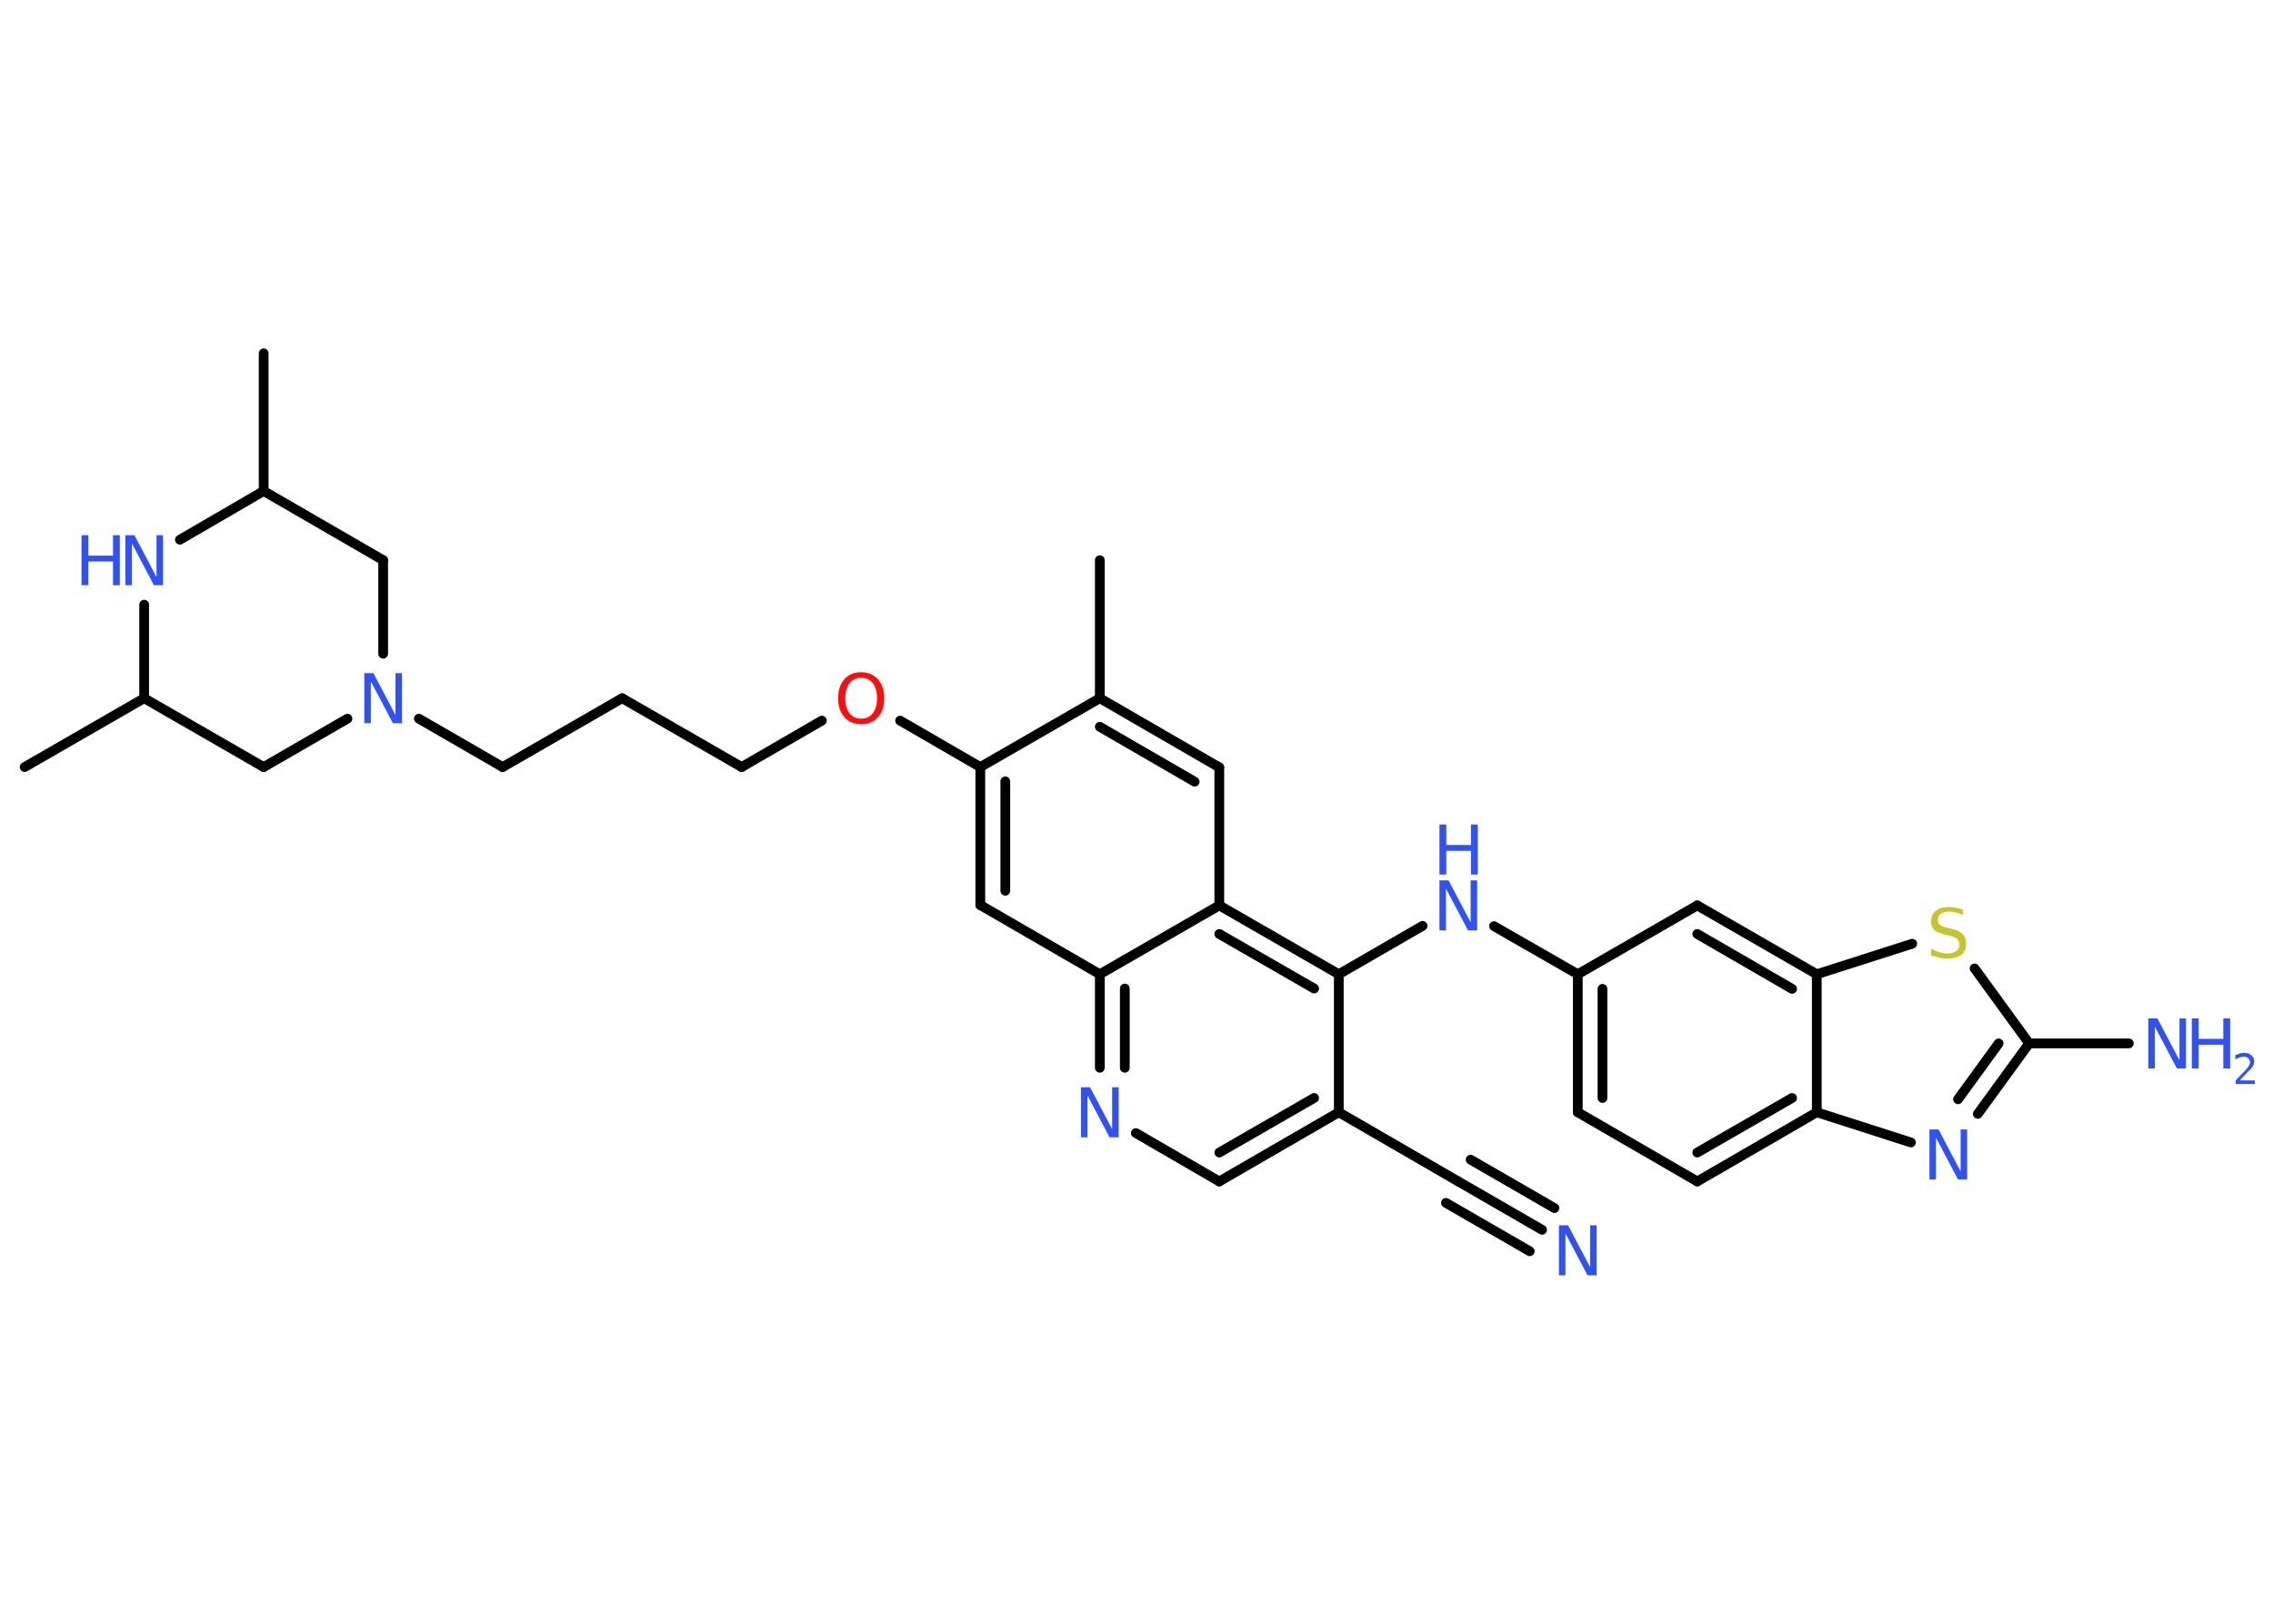 <?xml version='1.0' encoding='UTF-8'?>
<!DOCTYPE svg PUBLIC "-//W3C//DTD SVG 1.1//EN" "http://www.w3.org/Graphics/SVG/1.1/DTD/svg11.dtd">
<svg version='1.2' xmlns='http://www.w3.org/2000/svg' xmlns:xlink='http://www.w3.org/1999/xlink' width='70.0mm' height='50.0mm' viewBox='0 0 70.0 50.0'>
  <desc>Generated by the Chemistry Development Kit (http://github.com/cdk)</desc>
  <g stroke-linecap='round' stroke-linejoin='round' stroke='#000000' stroke-width='.3' fill='#3050F8'>
    <rect x='.0' y='.0' width='70.0' height='50.0' fill='#FFFFFF' stroke='none'/>
    <g id='mol1' class='mol'>
      <line id='mol1bnd1' class='bond' x1='33.87' y1='17.25' x2='33.87' y2='21.5'/>
      <g id='mol1bnd2' class='bond'>
        <line x1='37.55' y1='23.63' x2='33.87' y2='21.5'/>
        <line x1='36.79' y1='24.07' x2='33.87' y2='22.38'/>
      </g>
      <line id='mol1bnd3' class='bond' x1='37.55' y1='23.63' x2='37.55' y2='27.88'/>
      <g id='mol1bnd4' class='bond'>
        <line x1='41.23' y1='30.0' x2='37.55' y2='27.88'/>
        <line x1='40.47' y1='30.44' x2='37.55' y2='28.76'/>
      </g>
      <line id='mol1bnd5' class='bond' x1='41.23' y1='30.0' x2='43.81' y2='28.51'/>
      <line id='mol1bnd6' class='bond' x1='46.01' y1='28.52' x2='48.59' y2='30.0'/>
      <g id='mol1bnd7' class='bond'>
        <line x1='48.59' y1='30.0' x2='48.59' y2='34.25'/>
        <line x1='49.35' y1='30.45' x2='49.35' y2='33.81'/>
      </g>
      <line id='mol1bnd8' class='bond' x1='48.59' y1='34.25' x2='52.27' y2='36.38'/>
      <g id='mol1bnd9' class='bond'>
        <line x1='52.27' y1='36.38' x2='55.95' y2='34.25'/>
        <line x1='52.27' y1='35.49' x2='55.19' y2='33.81'/>
      </g>
      <line id='mol1bnd10' class='bond' x1='55.95' y1='34.25' x2='58.85' y2='35.18'/>
      <g id='mol1bnd11' class='bond'>
        <line x1='60.91' y1='34.3' x2='62.49' y2='32.13'/>
        <line x1='60.3' y1='33.85' x2='61.55' y2='32.13'/>
      </g>
      <line id='mol1bnd12' class='bond' x1='62.49' y1='32.13' x2='65.56' y2='32.13'/>
      <line id='mol1bnd13' class='bond' x1='62.49' y1='32.13' x2='60.81' y2='29.82'/>
      <line id='mol1bnd14' class='bond' x1='58.89' y1='29.06' x2='55.95' y2='30.0'/>
      <line id='mol1bnd15' class='bond' x1='55.95' y1='34.25' x2='55.95' y2='30.0'/>
      <g id='mol1bnd16' class='bond'>
        <line x1='55.95' y1='30.0' x2='52.27' y2='27.88'/>
        <line x1='55.19' y1='30.45' x2='52.27' y2='28.76'/>
      </g>
      <line id='mol1bnd17' class='bond' x1='48.59' y1='30.0' x2='52.27' y2='27.88'/>
      <line id='mol1bnd18' class='bond' x1='41.23' y1='30.0' x2='41.23' y2='34.25'/>
      <line id='mol1bnd19' class='bond' x1='41.23' y1='34.25' x2='44.91' y2='36.38'/>
      <g id='mol1bnd20' class='bond'>
        <line x1='44.91' y1='36.38' x2='47.49' y2='37.87'/>
        <line x1='45.29' y1='35.71' x2='47.87' y2='37.2'/>
        <line x1='44.53' y1='37.04' x2='47.11' y2='38.53'/>
      </g>
      <g id='mol1bnd21' class='bond'>
        <line x1='37.55' y1='36.38' x2='41.23' y2='34.25'/>
        <line x1='37.55' y1='35.49' x2='40.47' y2='33.81'/>
      </g>
      <line id='mol1bnd22' class='bond' x1='37.55' y1='36.38' x2='34.98' y2='34.89'/>
      <g id='mol1bnd23' class='bond'>
        <line x1='33.87' y1='30.0' x2='33.87' y2='32.88'/>
        <line x1='34.64' y1='30.44' x2='34.64' y2='32.88'/>
      </g>
      <line id='mol1bnd24' class='bond' x1='37.55' y1='27.88' x2='33.87' y2='30.0'/>
      <line id='mol1bnd25' class='bond' x1='33.87' y1='30.0' x2='30.19' y2='27.87'/>
      <g id='mol1bnd26' class='bond'>
        <line x1='30.19' y1='23.62' x2='30.19' y2='27.87'/>
        <line x1='30.96' y1='24.06' x2='30.96' y2='27.43'/>
      </g>
      <line id='mol1bnd27' class='bond' x1='33.87' y1='21.5' x2='30.19' y2='23.62'/>
      <line id='mol1bnd28' class='bond' x1='30.19' y1='23.62' x2='27.72' y2='22.19'/>
      <line id='mol1bnd29' class='bond' x1='25.31' y1='22.19' x2='22.84' y2='23.62'/>
      <line id='mol1bnd30' class='bond' x1='22.84' y1='23.62' x2='19.16' y2='21.5'/>
      <line id='mol1bnd31' class='bond' x1='19.16' y1='21.5' x2='15.48' y2='23.62'/>
      <line id='mol1bnd32' class='bond' x1='15.48' y1='23.62' x2='12.9' y2='22.13'/>
      <line id='mol1bnd33' class='bond' x1='10.7' y1='22.13' x2='8.12' y2='23.62'/>
      <line id='mol1bnd34' class='bond' x1='8.12' y1='23.62' x2='4.44' y2='21.5'/>
      <line id='mol1bnd35' class='bond' x1='4.44' y1='21.5' x2='.76' y2='23.62'/>
      <line id='mol1bnd36' class='bond' x1='4.44' y1='21.5' x2='4.44' y2='18.62'/>
      <line id='mol1bnd37' class='bond' x1='5.54' y1='16.62' x2='8.12' y2='15.12'/>
      <line id='mol1bnd38' class='bond' x1='8.12' y1='15.12' x2='8.12' y2='10.88'/>
      <line id='mol1bnd39' class='bond' x1='8.12' y1='15.12' x2='11.8' y2='17.25'/>
      <line id='mol1bnd40' class='bond' x1='11.8' y1='20.13' x2='11.8' y2='17.25'/>
      <g id='mol1atm6' class='atom'>
        <path d='M44.33 27.11h.28l.68 1.29v-1.29h.2v1.54h-.28l-.68 -1.29v1.29h-.2v-1.54z' stroke='none'/>
        <path d='M44.33 25.39h.21v.63h.76v-.63h.21v1.54h-.21v-.73h-.76v.73h-.21v-1.54z' stroke='none'/>
      </g>
      <path id='mol1atm11' class='atom' d='M59.42 34.78h.28l.68 1.29v-1.29h.2v1.54h-.28l-.68 -1.29v1.29h-.2v-1.54z' stroke='none'/>
      <g id='mol1atm13' class='atom'>
        <path d='M66.16 31.36h.28l.68 1.29v-1.29h.2v1.54h-.28l-.68 -1.29v1.29h-.2v-1.54z' stroke='none'/>
        <path d='M67.5 31.36h.21v.63h.76v-.63h.21v1.54h-.21v-.73h-.76v.73h-.21v-1.54z' stroke='none'/>
        <path d='M69.0 33.27h.44v.11h-.59v-.11q.07 -.07 .19 -.2q.12 -.12 .15 -.16q.06 -.07 .08 -.11q.02 -.05 .02 -.09q.0 -.07 -.05 -.12q-.05 -.05 -.14 -.05q-.06 .0 -.12 .02q-.06 .02 -.14 .06v-.13q.08 -.03 .14 -.05q.07 -.02 .12 -.02q.14 .0 .23 .07q.09 .07 .09 .19q.0 .06 -.02 .11q-.02 .05 -.08 .12q-.02 .02 -.1 .1q-.08 .09 -.23 .24z' stroke='none'/>
      </g>
      <path id='mol1atm14' class='atom' d='M60.45 27.98v.2q-.12 -.06 -.22 -.08q-.11 -.03 -.2 -.03q-.17 .0 -.26 .07q-.09 .07 -.09 .19q.0 .1 .06 .15q.06 .05 .23 .09l.13 .03q.23 .05 .34 .16q.11 .11 .11 .3q.0 .22 -.15 .34q-.15 .12 -.44 .12q-.11 .0 -.23 -.03q-.12 -.03 -.26 -.07v-.21q.13 .07 .25 .11q.12 .04 .24 .04q.18 .0 .28 -.07q.1 -.07 .1 -.2q.0 -.11 -.07 -.18q-.07 -.06 -.23 -.1l-.13 -.03q-.23 -.05 -.34 -.14q-.1 -.1 -.1 -.27q.0 -.21 .14 -.32q.14 -.12 .4 -.12q.11 .0 .22 .02q.11 .02 .23 .06z' stroke='none' fill='#C6C62C'/>
      <path id='mol1atm19' class='atom' d='M48.01 37.73h.28l.68 1.29v-1.29h.2v1.54h-.28l-.68 -1.29v1.29h-.2v-1.54z' stroke='none'/>
      <path id='mol1atm21' class='atom' d='M33.29 33.48h.28l.68 1.29v-1.29h.2v1.54h-.28l-.68 -1.29v1.29h-.2v-1.54z' stroke='none'/>
      <path id='mol1atm25' class='atom' d='M26.52 20.87q-.23 .0 -.36 .17q-.13 .17 -.13 .46q.0 .29 .13 .46q.13 .17 .36 .17q.23 .0 .36 -.17q.13 -.17 .13 -.46q.0 -.29 -.13 -.46q-.13 -.17 -.36 -.17zM26.52 20.7q.32 .0 .52 .22q.19 .22 .19 .58q.0 .37 -.19 .58q-.19 .22 -.52 .22q-.33 .0 -.52 -.22q-.19 -.22 -.19 -.58q.0 -.36 .19 -.58q.19 -.22 .52 -.22z' stroke='none' fill='#FF0D0D'/>
      <path id='mol1atm29' class='atom' d='M11.22 20.73h.28l.68 1.29v-1.29h.2v1.54h-.28l-.68 -1.29v1.29h-.2v-1.54z' stroke='none'/>
      <g id='mol1atm33' class='atom'>
        <path d='M3.86 16.48h.28l.68 1.29v-1.29h.2v1.54h-.28l-.68 -1.29v1.29h-.2v-1.54z' stroke='none'/>
        <path d='M2.51 16.48h.21v.63h.76v-.63h.21v1.54h-.21v-.73h-.76v.73h-.21v-1.54z' stroke='none'/>
      </g>
    </g>
  </g>
</svg>
